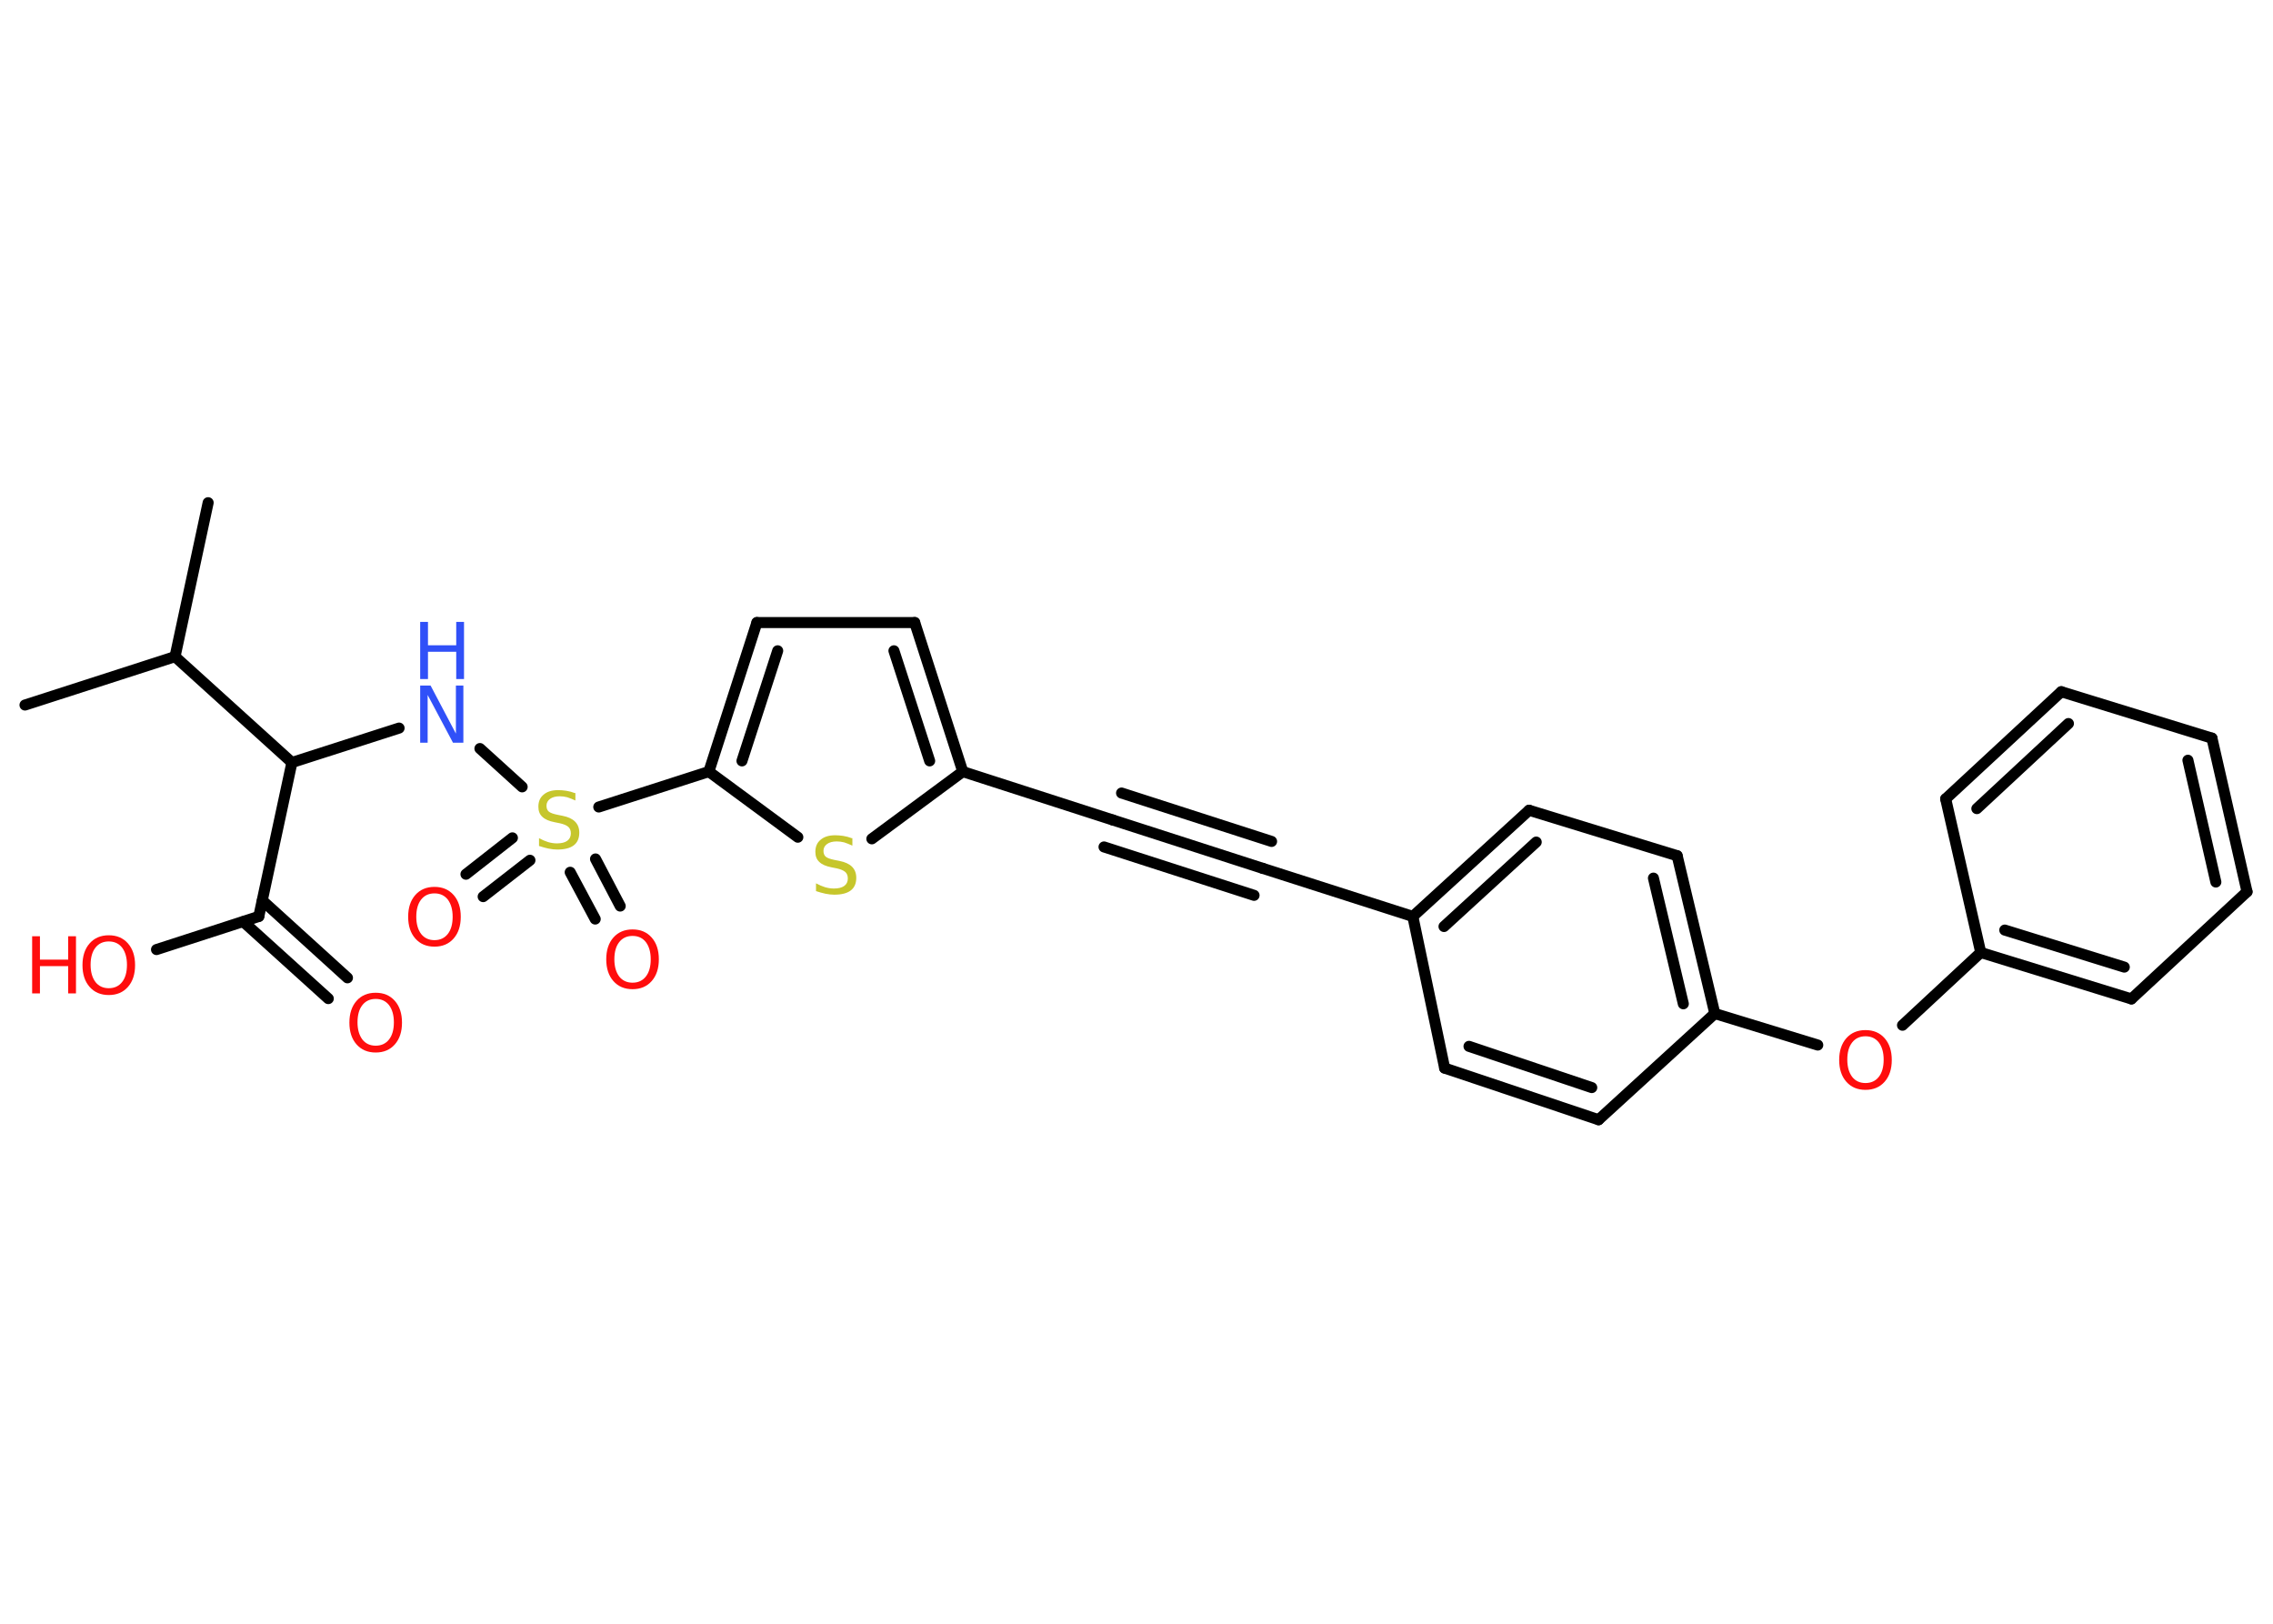 <?xml version='1.0' encoding='UTF-8'?>
<!DOCTYPE svg PUBLIC "-//W3C//DTD SVG 1.1//EN" "http://www.w3.org/Graphics/SVG/1.1/DTD/svg11.dtd">
<svg version='1.2' xmlns='http://www.w3.org/2000/svg' xmlns:xlink='http://www.w3.org/1999/xlink' width='70.0mm' height='50.0mm' viewBox='0 0 70.0 50.0'>
  <desc>Generated by the Chemistry Development Kit (http://github.com/cdk)</desc>
  <g stroke-linecap='round' stroke-linejoin='round' stroke='#000000' stroke-width='.34' fill='#FF0D0D'>
    <rect x='.0' y='.0' width='70.0' height='50.0' fill='#FFFFFF' stroke='none'/>
    <g id='mol1' class='mol'>
      <line id='mol1bnd1' class='bond' x1='.77' y1='21.71' x2='5.39' y2='20.22'/>
      <line id='mol1bnd2' class='bond' x1='5.39' y1='20.22' x2='6.41' y2='15.48'/>
      <line id='mol1bnd3' class='bond' x1='5.39' y1='20.22' x2='8.99' y2='23.48'/>
      <line id='mol1bnd4' class='bond' x1='8.99' y1='23.48' x2='12.29' y2='22.42'/>
      <line id='mol1bnd5' class='bond' x1='14.78' y1='23.05' x2='16.08' y2='24.23'/>
      <g id='mol1bnd6' class='bond'>
        <line x1='16.32' y1='26.49' x2='14.88' y2='27.61'/>
        <line x1='15.78' y1='25.8' x2='14.35' y2='26.92'/>
      </g>
      <g id='mol1bnd7' class='bond'>
        <line x1='18.34' y1='26.45' x2='19.1' y2='27.9'/>
        <line x1='17.56' y1='26.86' x2='18.33' y2='28.3'/>
      </g>
      <line id='mol1bnd8' class='bond' x1='18.44' y1='24.85' x2='21.83' y2='23.76'/>
      <g id='mol1bnd9' class='bond'>
        <line x1='23.31' y1='19.17' x2='21.83' y2='23.76'/>
        <line x1='23.95' y1='20.04' x2='22.85' y2='23.43'/>
      </g>
      <line id='mol1bnd10' class='bond' x1='23.31' y1='19.17' x2='28.17' y2='19.17'/>
      <g id='mol1bnd11' class='bond'>
        <line x1='29.65' y1='23.76' x2='28.17' y2='19.17'/>
        <line x1='28.63' y1='23.43' x2='27.53' y2='20.04'/>
      </g>
      <line id='mol1bnd12' class='bond' x1='29.65' y1='23.76' x2='34.27' y2='25.25'/>
      <g id='mol1bnd13' class='bond'>
        <line x1='34.27' y1='25.25' x2='38.89' y2='26.74'/>
        <line x1='34.54' y1='24.42' x2='39.16' y2='25.91'/>
        <line x1='34.0' y1='26.08' x2='38.62' y2='27.57'/>
      </g>
      <line id='mol1bnd14' class='bond' x1='38.89' y1='26.74' x2='43.51' y2='28.22'/>
      <g id='mol1bnd15' class='bond'>
        <line x1='47.09' y1='24.95' x2='43.51' y2='28.22'/>
        <line x1='47.31' y1='25.93' x2='44.47' y2='28.53'/>
      </g>
      <line id='mol1bnd16' class='bond' x1='47.09' y1='24.95' x2='51.65' y2='26.35'/>
      <g id='mol1bnd17' class='bond'>
        <line x1='52.81' y1='31.21' x2='51.65' y2='26.35'/>
        <line x1='51.84' y1='30.91' x2='50.92' y2='27.04'/>
      </g>
      <line id='mol1bnd18' class='bond' x1='52.81' y1='31.21' x2='55.98' y2='32.18'/>
      <line id='mol1bnd19' class='bond' x1='58.59' y1='31.57' x2='61.0' y2='29.33'/>
      <g id='mol1bnd20' class='bond'>
        <line x1='61.0' y1='29.33' x2='65.64' y2='30.76'/>
        <line x1='61.74' y1='28.64' x2='65.42' y2='29.78'/>
      </g>
      <line id='mol1bnd21' class='bond' x1='65.64' y1='30.76' x2='69.2' y2='27.46'/>
      <g id='mol1bnd22' class='bond'>
        <line x1='69.2' y1='27.46' x2='68.12' y2='22.73'/>
        <line x1='68.24' y1='27.16' x2='67.38' y2='23.41'/>
      </g>
      <line id='mol1bnd23' class='bond' x1='68.12' y1='22.73' x2='63.48' y2='21.3'/>
      <g id='mol1bnd24' class='bond'>
        <line x1='63.48' y1='21.3' x2='59.92' y2='24.6'/>
        <line x1='63.7' y1='22.28' x2='60.88' y2='24.9'/>
      </g>
      <line id='mol1bnd25' class='bond' x1='61.0' y1='29.33' x2='59.92' y2='24.6'/>
      <line id='mol1bnd26' class='bond' x1='52.81' y1='31.21' x2='49.23' y2='34.48'/>
      <g id='mol1bnd27' class='bond'>
        <line x1='44.49' y1='32.89' x2='49.23' y2='34.48'/>
        <line x1='45.24' y1='32.22' x2='49.02' y2='33.49'/>
      </g>
      <line id='mol1bnd28' class='bond' x1='43.51' y1='28.22' x2='44.49' y2='32.89'/>
      <line id='mol1bnd29' class='bond' x1='29.65' y1='23.76' x2='26.85' y2='25.83'/>
      <line id='mol1bnd30' class='bond' x1='21.83' y1='23.76' x2='24.57' y2='25.78'/>
      <line id='mol1bnd31' class='bond' x1='8.99' y1='23.48' x2='7.97' y2='28.22'/>
      <g id='mol1bnd32' class='bond'>
        <line x1='8.08' y1='27.73' x2='10.7' y2='30.11'/>
        <line x1='7.49' y1='28.38' x2='10.11' y2='30.75'/>
      </g>
      <line id='mol1bnd33' class='bond' x1='7.97' y1='28.22' x2='4.82' y2='29.24'/>
      <g id='mol1atm5' class='atom'>
        <path d='M12.94 21.11h.32l.78 1.48v-1.48h.23v1.76h-.32l-.78 -1.47v1.47h-.23v-1.76z' stroke='none' fill='#3050F8'/>
        <path d='M12.94 19.15h.24v.72h.87v-.72h.24v1.76h-.24v-.84h-.87v.84h-.24v-1.76z' stroke='none' fill='#3050F8'/>
      </g>
      <path id='mol1atm6' class='atom' d='M17.72 24.42v.23q-.13 -.06 -.25 -.1q-.12 -.03 -.23 -.03q-.19 .0 -.3 .08q-.11 .08 -.11 .21q.0 .12 .07 .18q.07 .06 .27 .1l.15 .03q.26 .05 .39 .18q.13 .13 .13 .34q.0 .26 -.17 .39q-.17 .13 -.51 .13q-.12 .0 -.27 -.03q-.14 -.03 -.29 -.08v-.24q.15 .08 .28 .12q.14 .04 .27 .04q.21 .0 .32 -.08q.11 -.08 .11 -.23q.0 -.13 -.08 -.2q-.08 -.07 -.26 -.11l-.15 -.03q-.27 -.05 -.39 -.17q-.12 -.11 -.12 -.31q.0 -.24 .16 -.37q.16 -.14 .45 -.14q.12 .0 .25 .02q.13 .02 .26 .07z' stroke='none' fill='#C6C62C'/>
      <path id='mol1atm7' class='atom' d='M13.38 27.51q-.26 .0 -.41 .19q-.15 .19 -.15 .53q.0 .33 .15 .53q.15 .19 .41 .19q.26 .0 .41 -.19q.15 -.19 .15 -.53q.0 -.33 -.15 -.53q-.15 -.19 -.41 -.19zM13.38 27.31q.37 .0 .59 .25q.22 .25 .22 .67q.0 .42 -.22 .67q-.22 .25 -.59 .25q-.37 .0 -.59 -.25q-.22 -.25 -.22 -.67q.0 -.42 .22 -.67q.22 -.25 .59 -.25z' stroke='none'/>
      <path id='mol1atm8' class='atom' d='M19.48 28.82q-.26 .0 -.41 .19q-.15 .19 -.15 .53q.0 .33 .15 .53q.15 .19 .41 .19q.26 .0 .41 -.19q.15 -.19 .15 -.53q.0 -.33 -.15 -.53q-.15 -.19 -.41 -.19zM19.48 28.62q.37 .0 .59 .25q.22 .25 .22 .67q.0 .42 -.22 .67q-.22 .25 -.59 .25q-.37 .0 -.59 -.25q-.22 -.25 -.22 -.67q.0 -.42 .22 -.67q.22 -.25 .59 -.25z' stroke='none'/>
      <path id='mol1atm19' class='atom' d='M57.45 31.91q-.26 .0 -.41 .19q-.15 .19 -.15 .53q.0 .33 .15 .53q.15 .19 .41 .19q.26 .0 .41 -.19q.15 -.19 .15 -.53q.0 -.33 -.15 -.53q-.15 -.19 -.41 -.19zM57.45 31.72q.37 .0 .59 .25q.22 .25 .22 .67q.0 .42 -.22 .67q-.22 .25 -.59 .25q-.37 .0 -.59 -.25q-.22 -.25 -.22 -.67q.0 -.42 .22 -.67q.22 -.25 .59 -.25z' stroke='none'/>
      <path id='mol1atm28' class='atom' d='M26.25 25.81v.23q-.13 -.06 -.25 -.1q-.12 -.03 -.23 -.03q-.19 .0 -.3 .08q-.11 .08 -.11 .21q.0 .12 .07 .18q.07 .06 .27 .1l.15 .03q.26 .05 .39 .18q.13 .13 .13 .34q.0 .26 -.17 .39q-.17 .13 -.51 .13q-.12 .0 -.27 -.03q-.14 -.03 -.29 -.08v-.24q.15 .08 .28 .12q.14 .04 .27 .04q.21 .0 .32 -.08q.11 -.08 .11 -.23q.0 -.13 -.08 -.2q-.08 -.07 -.26 -.11l-.15 -.03q-.27 -.05 -.39 -.17q-.12 -.11 -.12 -.31q.0 -.24 .16 -.37q.16 -.14 .45 -.14q.12 .0 .25 .02q.13 .02 .26 .07z' stroke='none' fill='#C6C62C'/>
      <path id='mol1atm30' class='atom' d='M11.57 30.76q-.26 .0 -.41 .19q-.15 .19 -.15 .53q.0 .33 .15 .53q.15 .19 .41 .19q.26 .0 .41 -.19q.15 -.19 .15 -.53q.0 -.33 -.15 -.53q-.15 -.19 -.41 -.19zM11.57 30.57q.37 .0 .59 .25q.22 .25 .22 .67q.0 .42 -.22 .67q-.22 .25 -.59 .25q-.37 .0 -.59 -.25q-.22 -.25 -.22 -.67q.0 -.42 .22 -.67q.22 -.25 .59 -.25z' stroke='none'/>
      <g id='mol1atm31' class='atom'>
        <path d='M3.35 28.99q-.26 .0 -.41 .19q-.15 .19 -.15 .53q.0 .33 .15 .53q.15 .19 .41 .19q.26 .0 .41 -.19q.15 -.19 .15 -.53q.0 -.33 -.15 -.53q-.15 -.19 -.41 -.19zM3.35 28.8q.37 .0 .59 .25q.22 .25 .22 .67q.0 .42 -.22 .67q-.22 .25 -.59 .25q-.37 .0 -.59 -.25q-.22 -.25 -.22 -.67q.0 -.42 .22 -.67q.22 -.25 .59 -.25z' stroke='none'/>
        <path d='M.99 28.83h.24v.72h.87v-.72h.24v1.76h-.24v-.84h-.87v.84h-.24v-1.76z' stroke='none'/>
      </g>
    </g>
  </g>
</svg>
